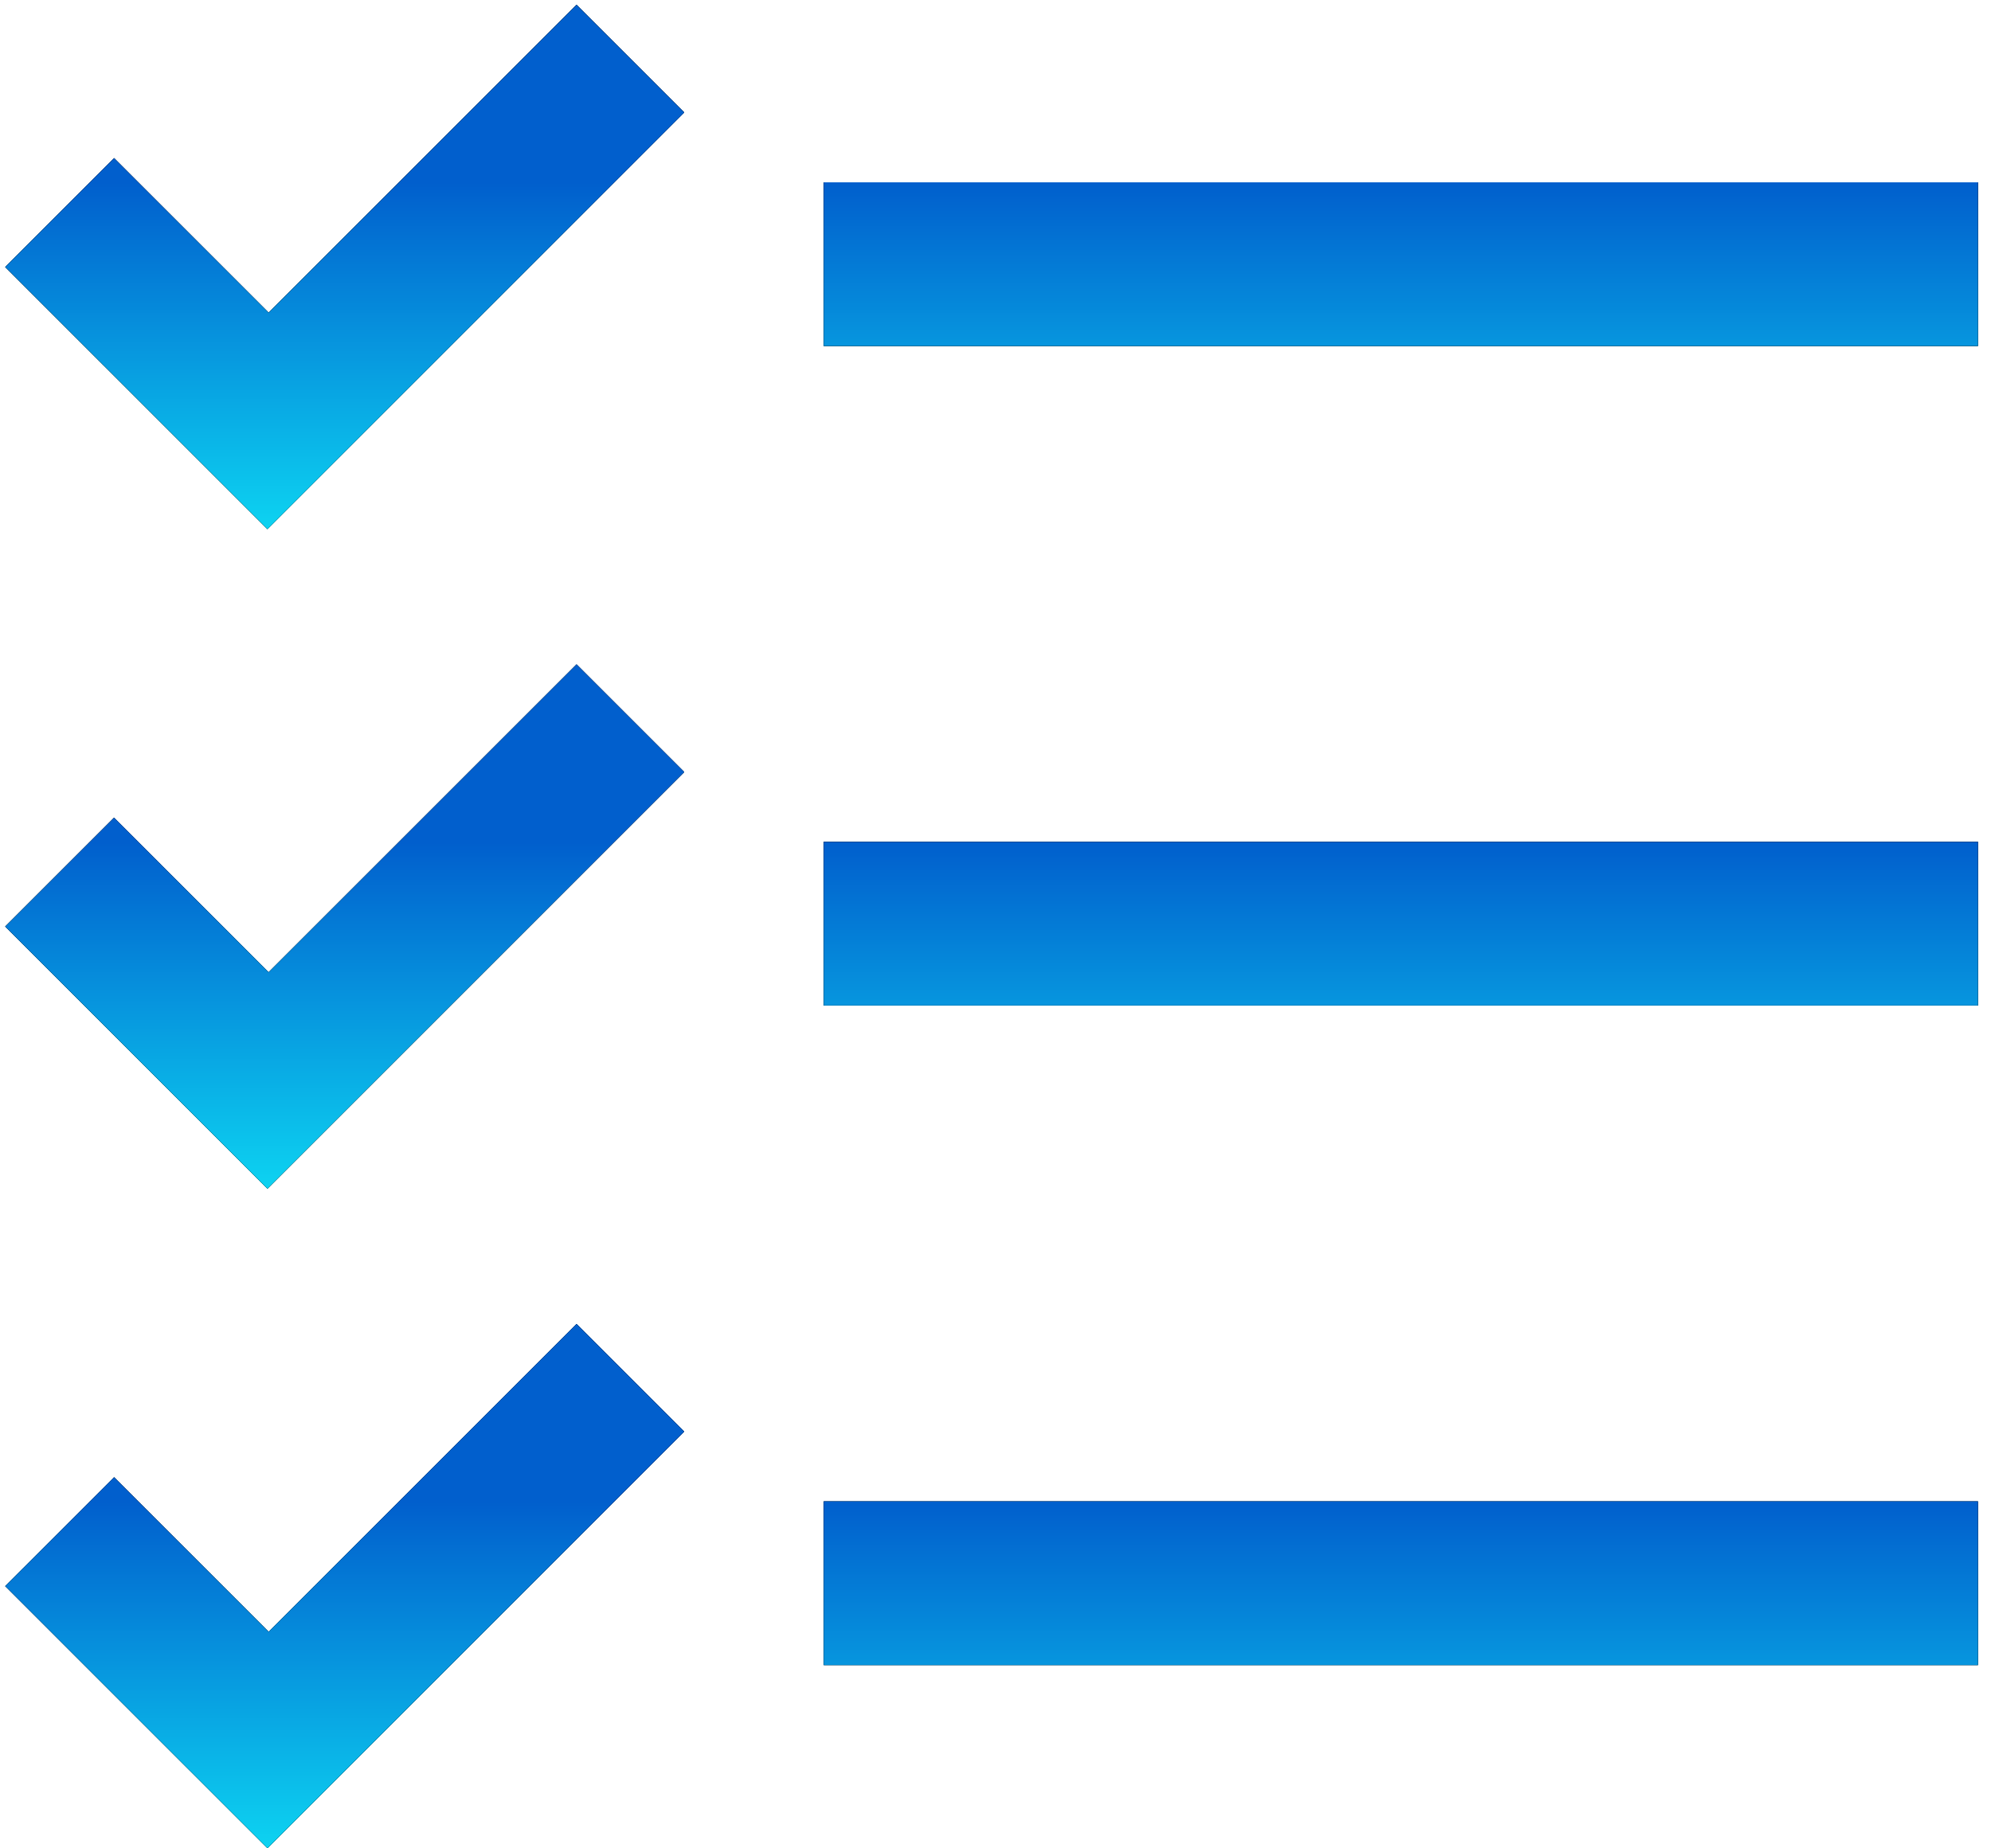 <svg width="126" height="117" viewBox="0 0 126 117" fill="none" xmlns="http://www.w3.org/2000/svg">
<path fill-rule="evenodd" clip-rule="evenodd" d="M17 19.795L36.487 0.308L43.298 7.119L16.925 33.492L0.332 16.901L7.22 10.013L17 19.795ZM125.175 21.898H52.13V11.542H125.175V21.898Z" fill="black"/>
<path fill-rule="evenodd" clip-rule="evenodd" d="M17 19.795L36.487 0.308L43.298 7.119L16.925 33.492L0.332 16.901L7.22 10.013L17 19.795ZM125.175 21.898H52.13V11.542H125.175V21.898Z" fill="url(#paint0_linear_27_324)"/>
<path fill-rule="evenodd" clip-rule="evenodd" d="M17 19.795L36.487 0.308L43.298 7.119L16.925 33.492L0.332 16.901L7.22 10.013L17 19.795ZM125.175 21.898H52.13V11.542H125.175V21.898Z" fill="black"/>
<path fill-rule="evenodd" clip-rule="evenodd" d="M17 19.795L36.487 0.308L43.298 7.119L16.925 33.492L0.332 16.901L7.22 10.013L17 19.795ZM125.175 21.898H52.13V11.542H125.175V21.898Z" fill="url(#paint1_linear_27_324)"/>
<path fill-rule="evenodd" clip-rule="evenodd" d="M17 103.295L36.487 83.808L43.298 90.619L16.925 116.992L0.332 100.401L7.22 93.513L17 103.295ZM125.175 105.398H52.13V95.042H125.175V105.398Z" fill="black"/>
<path fill-rule="evenodd" clip-rule="evenodd" d="M17 103.295L36.487 83.808L43.298 90.619L16.925 116.992L0.332 100.401L7.22 93.513L17 103.295ZM125.175 105.398H52.13V95.042H125.175V105.398Z" fill="url(#paint2_linear_27_324)"/>
<path fill-rule="evenodd" clip-rule="evenodd" d="M17 103.295L36.487 83.808L43.298 90.619L16.925 116.992L0.332 100.401L7.22 93.513L17 103.295ZM125.175 105.398H52.13V95.042H125.175V105.398Z" fill="black"/>
<path fill-rule="evenodd" clip-rule="evenodd" d="M17 103.295L36.487 83.808L43.298 90.619L16.925 116.992L0.332 100.401L7.22 93.513L17 103.295ZM125.175 105.398H52.13V95.042H125.175V105.398Z" fill="url(#paint3_linear_27_324)"/>
<path fill-rule="evenodd" clip-rule="evenodd" d="M17 61.545L36.487 42.058L43.298 48.869L16.925 75.242L0.332 58.651L7.22 51.763L17 61.545ZM125.175 63.648H52.13V53.292H125.175V63.648Z" fill="black"/>
<path fill-rule="evenodd" clip-rule="evenodd" d="M17 61.545L36.487 42.058L43.298 48.869L16.925 75.242L0.332 58.651L7.22 51.763L17 61.545ZM125.175 63.648H52.13V53.292H125.175V63.648Z" fill="url(#paint4_linear_27_324)"/>
<path fill-rule="evenodd" clip-rule="evenodd" d="M17 61.545L36.487 42.058L43.298 48.869L16.925 75.242L0.332 58.651L7.22 51.763L17 61.545ZM125.175 63.648H52.13V53.292H125.175V63.648Z" fill="black"/>
<path fill-rule="evenodd" clip-rule="evenodd" d="M17 61.545L36.487 42.058L43.298 48.869L16.925 75.242L0.332 58.651L7.22 51.763L17 61.545ZM125.175 63.648H52.13V53.292H125.175V63.648Z" fill="url(#paint5_linear_27_324)"/>
<defs>
<linearGradient id="paint0_linear_27_324" x1="62.753" y1="0.308" x2="62.753" y2="33.492" gradientUnits="userSpaceOnUse">
<stop offset="0.339" stop-color="#015FCD"/>
<stop offset="1" stop-color="#0DD3F1"/>
</linearGradient>
<linearGradient id="paint1_linear_27_324" x1="62.753" y1="0.308" x2="62.753" y2="33.492" gradientUnits="userSpaceOnUse">
<stop offset="0.339" stop-color="#015FCD"/>
<stop offset="1" stop-color="#0DD3F1"/>
</linearGradient>
<linearGradient id="paint2_linear_27_324" x1="62.753" y1="83.808" x2="62.753" y2="116.992" gradientUnits="userSpaceOnUse">
<stop offset="0.339" stop-color="#015FCD"/>
<stop offset="1" stop-color="#0DD3F1"/>
</linearGradient>
<linearGradient id="paint3_linear_27_324" x1="62.753" y1="83.808" x2="62.753" y2="116.992" gradientUnits="userSpaceOnUse">
<stop offset="0.339" stop-color="#015FCD"/>
<stop offset="1" stop-color="#0DD3F1"/>
</linearGradient>
<linearGradient id="paint4_linear_27_324" x1="62.753" y1="42.058" x2="62.753" y2="75.242" gradientUnits="userSpaceOnUse">
<stop offset="0.339" stop-color="#015FCD"/>
<stop offset="1" stop-color="#0DD3F1"/>
</linearGradient>
<linearGradient id="paint5_linear_27_324" x1="62.753" y1="42.058" x2="62.753" y2="75.242" gradientUnits="userSpaceOnUse">
<stop offset="0.339" stop-color="#015FCD"/>
<stop offset="1" stop-color="#0DD3F1"/>
</linearGradient>
</defs>
</svg>
